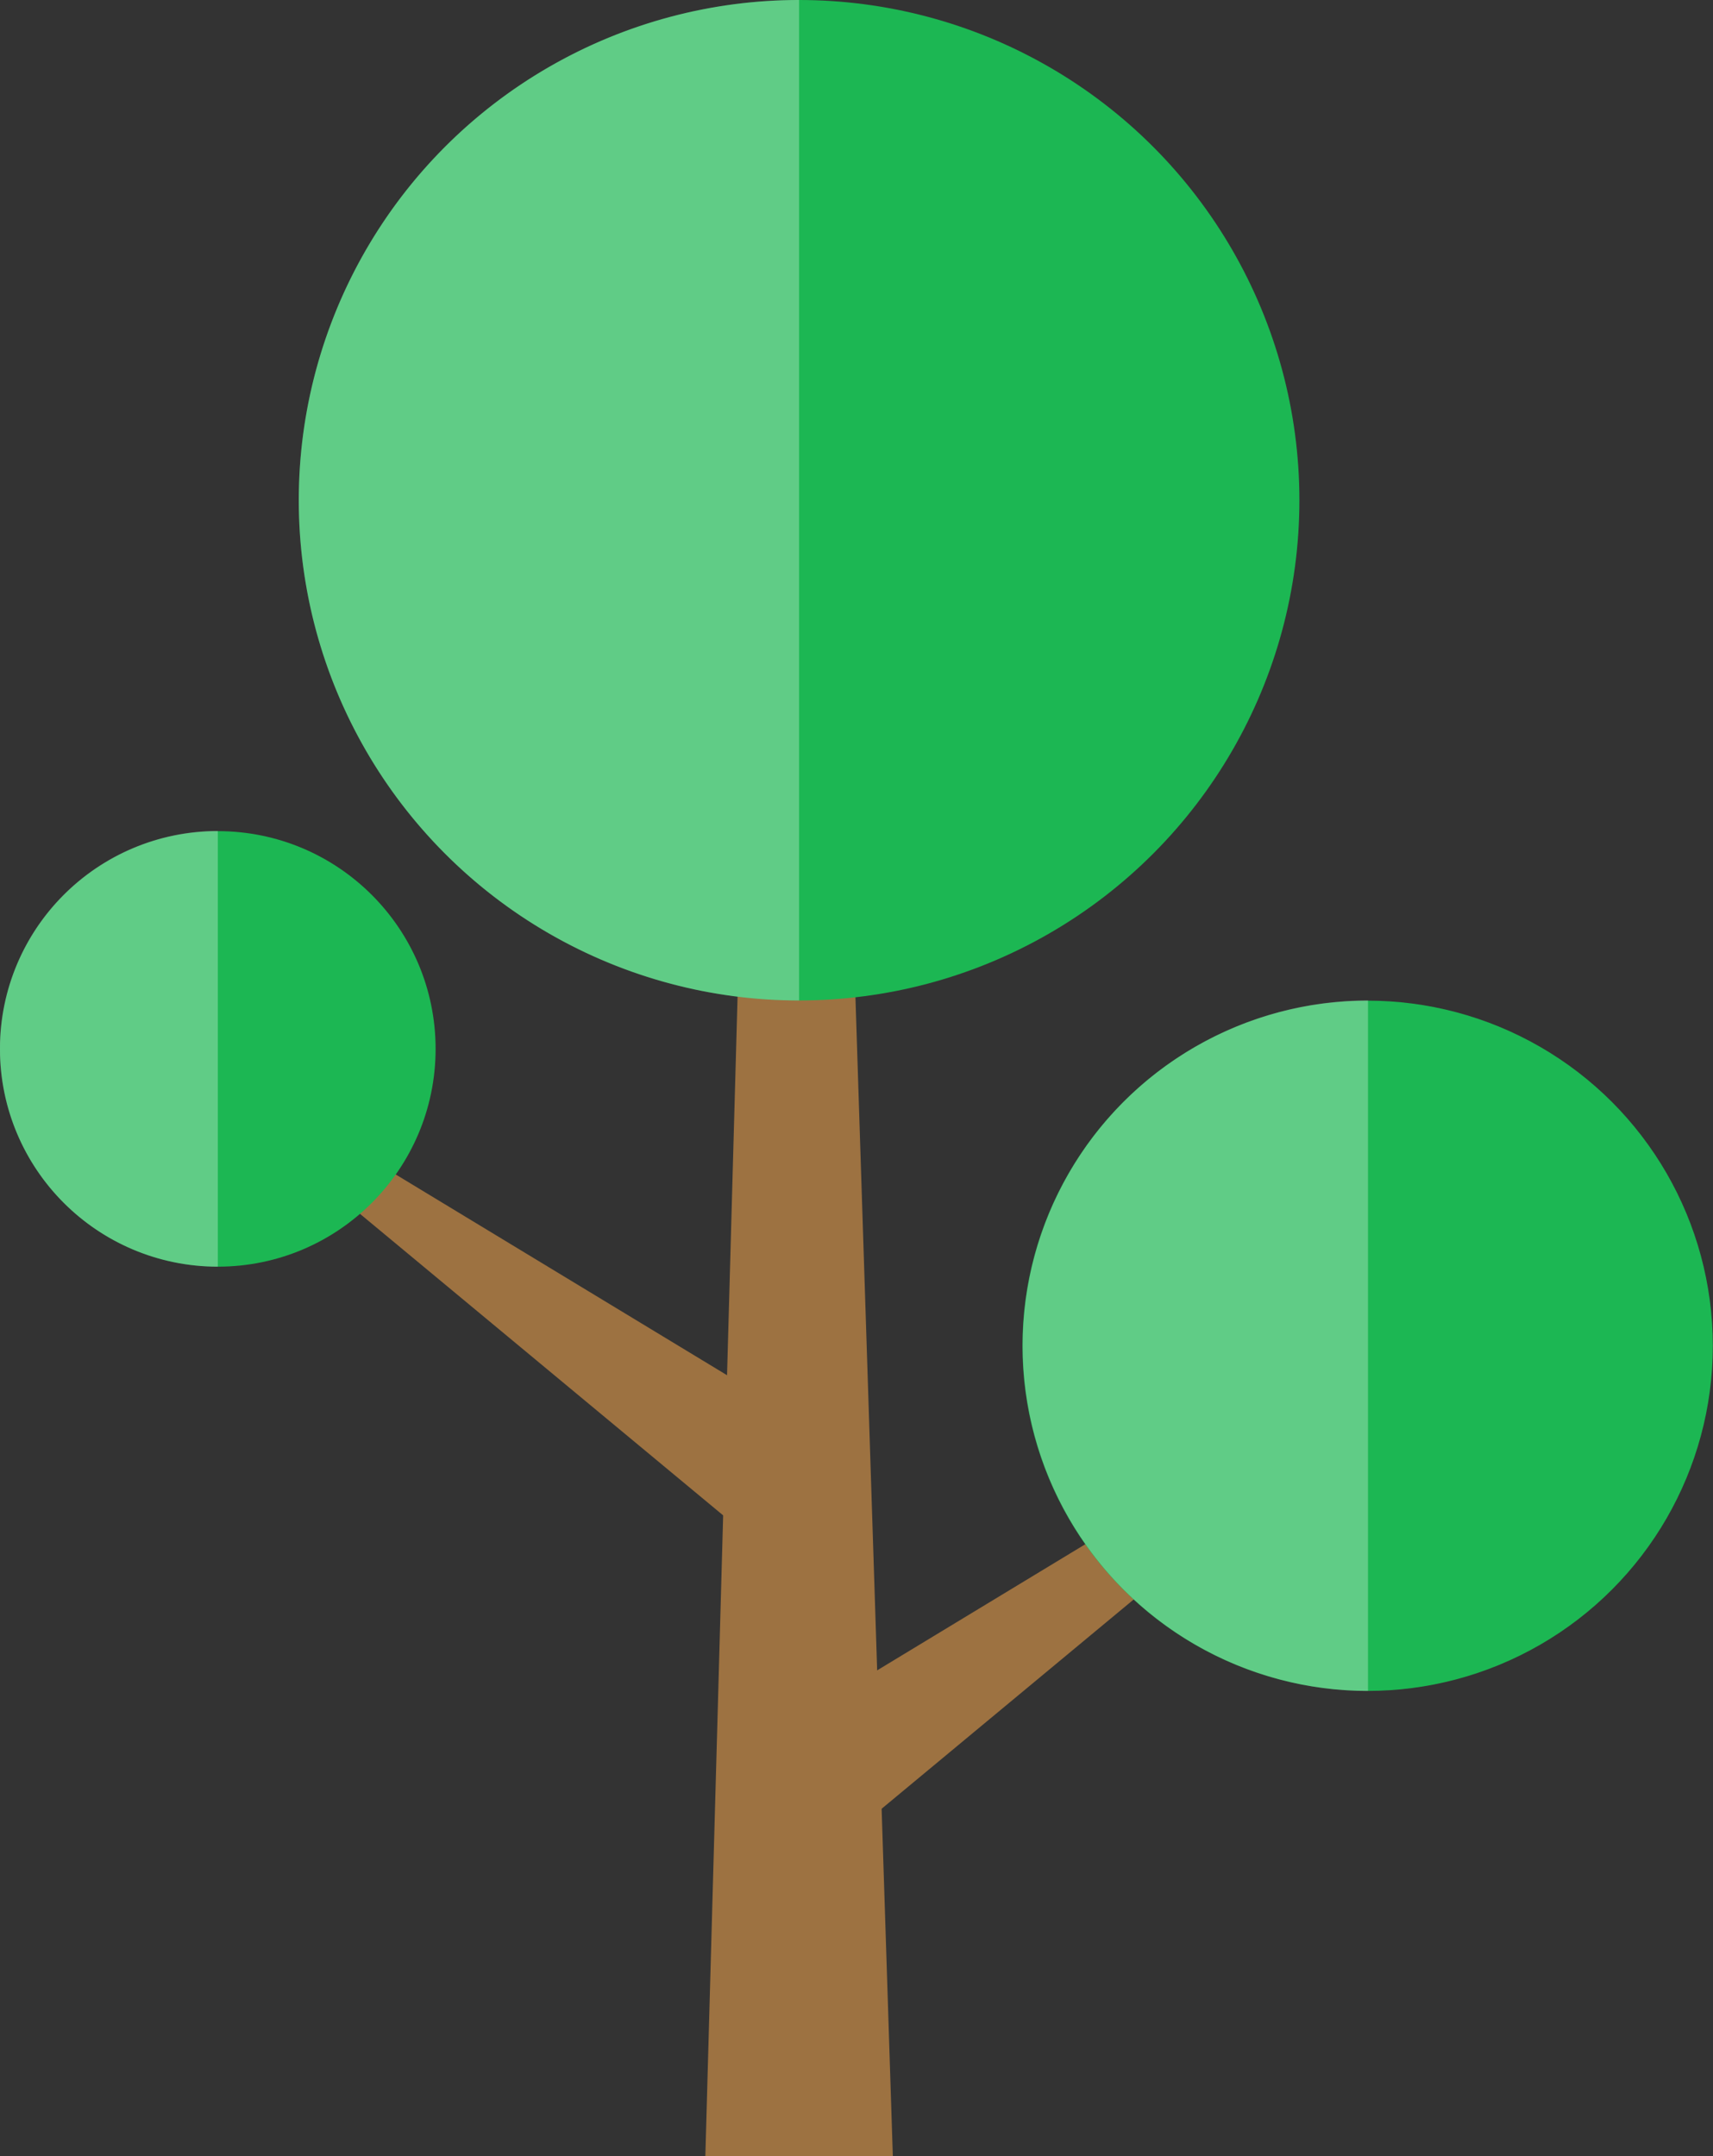 <svg xmlns="http://www.w3.org/2000/svg" viewBox="0 0 92.65 116.63"><rect x="0" y="0" width="92.65" height="116.63" fill="#333333" stroke="none"/><defs><style>.cls-1{isolation:isolate;}.cls-2{fill:#9d7241;}.cls-3{fill:#1cb753;}.cls-4{fill:#fff;opacity:0.3;mix-blend-mode:soft-light;}</style></defs><title>shu14</title><g class="cls-1"><g id="objects"><polygon class="cls-2" points="13.47 60.68 39.94 82.66 39.32 74.39 14.22 59.18 13.47 60.68"/><polygon class="cls-2" points="72.99 76.83 46.52 98.81 47.14 90.54 72.24 75.33 72.99 76.83"/><polygon class="cls-2" points="48.29 116.63 38.15 116.63 40.32 38.52 45.77 38.52 48.29 116.63"/><circle class="cls-3" cx="43.22" cy="27.06" r="27.06"/><circle class="cls-3" cx="11.78" cy="56.74" r="11.78"/><circle class="cls-3" cx="73.97" cy="72.8" r="18.67"/><path class="cls-4" d="M135.23,130.78V184.9A27.06,27.06,0,1,1,135.23,130.78Z" transform="translate(-92.01 -130.78)"/><path class="cls-4" d="M103.79,175.73V199.3A11.78,11.78,0,0,1,103.79,175.73Z" transform="translate(-92.01 -130.78)"/><path class="cls-4" d="M166,184.9v37.35A18.67,18.67,0,0,1,166,184.9Z" transform="translate(-92.01 -130.78)"/></g></g></svg>